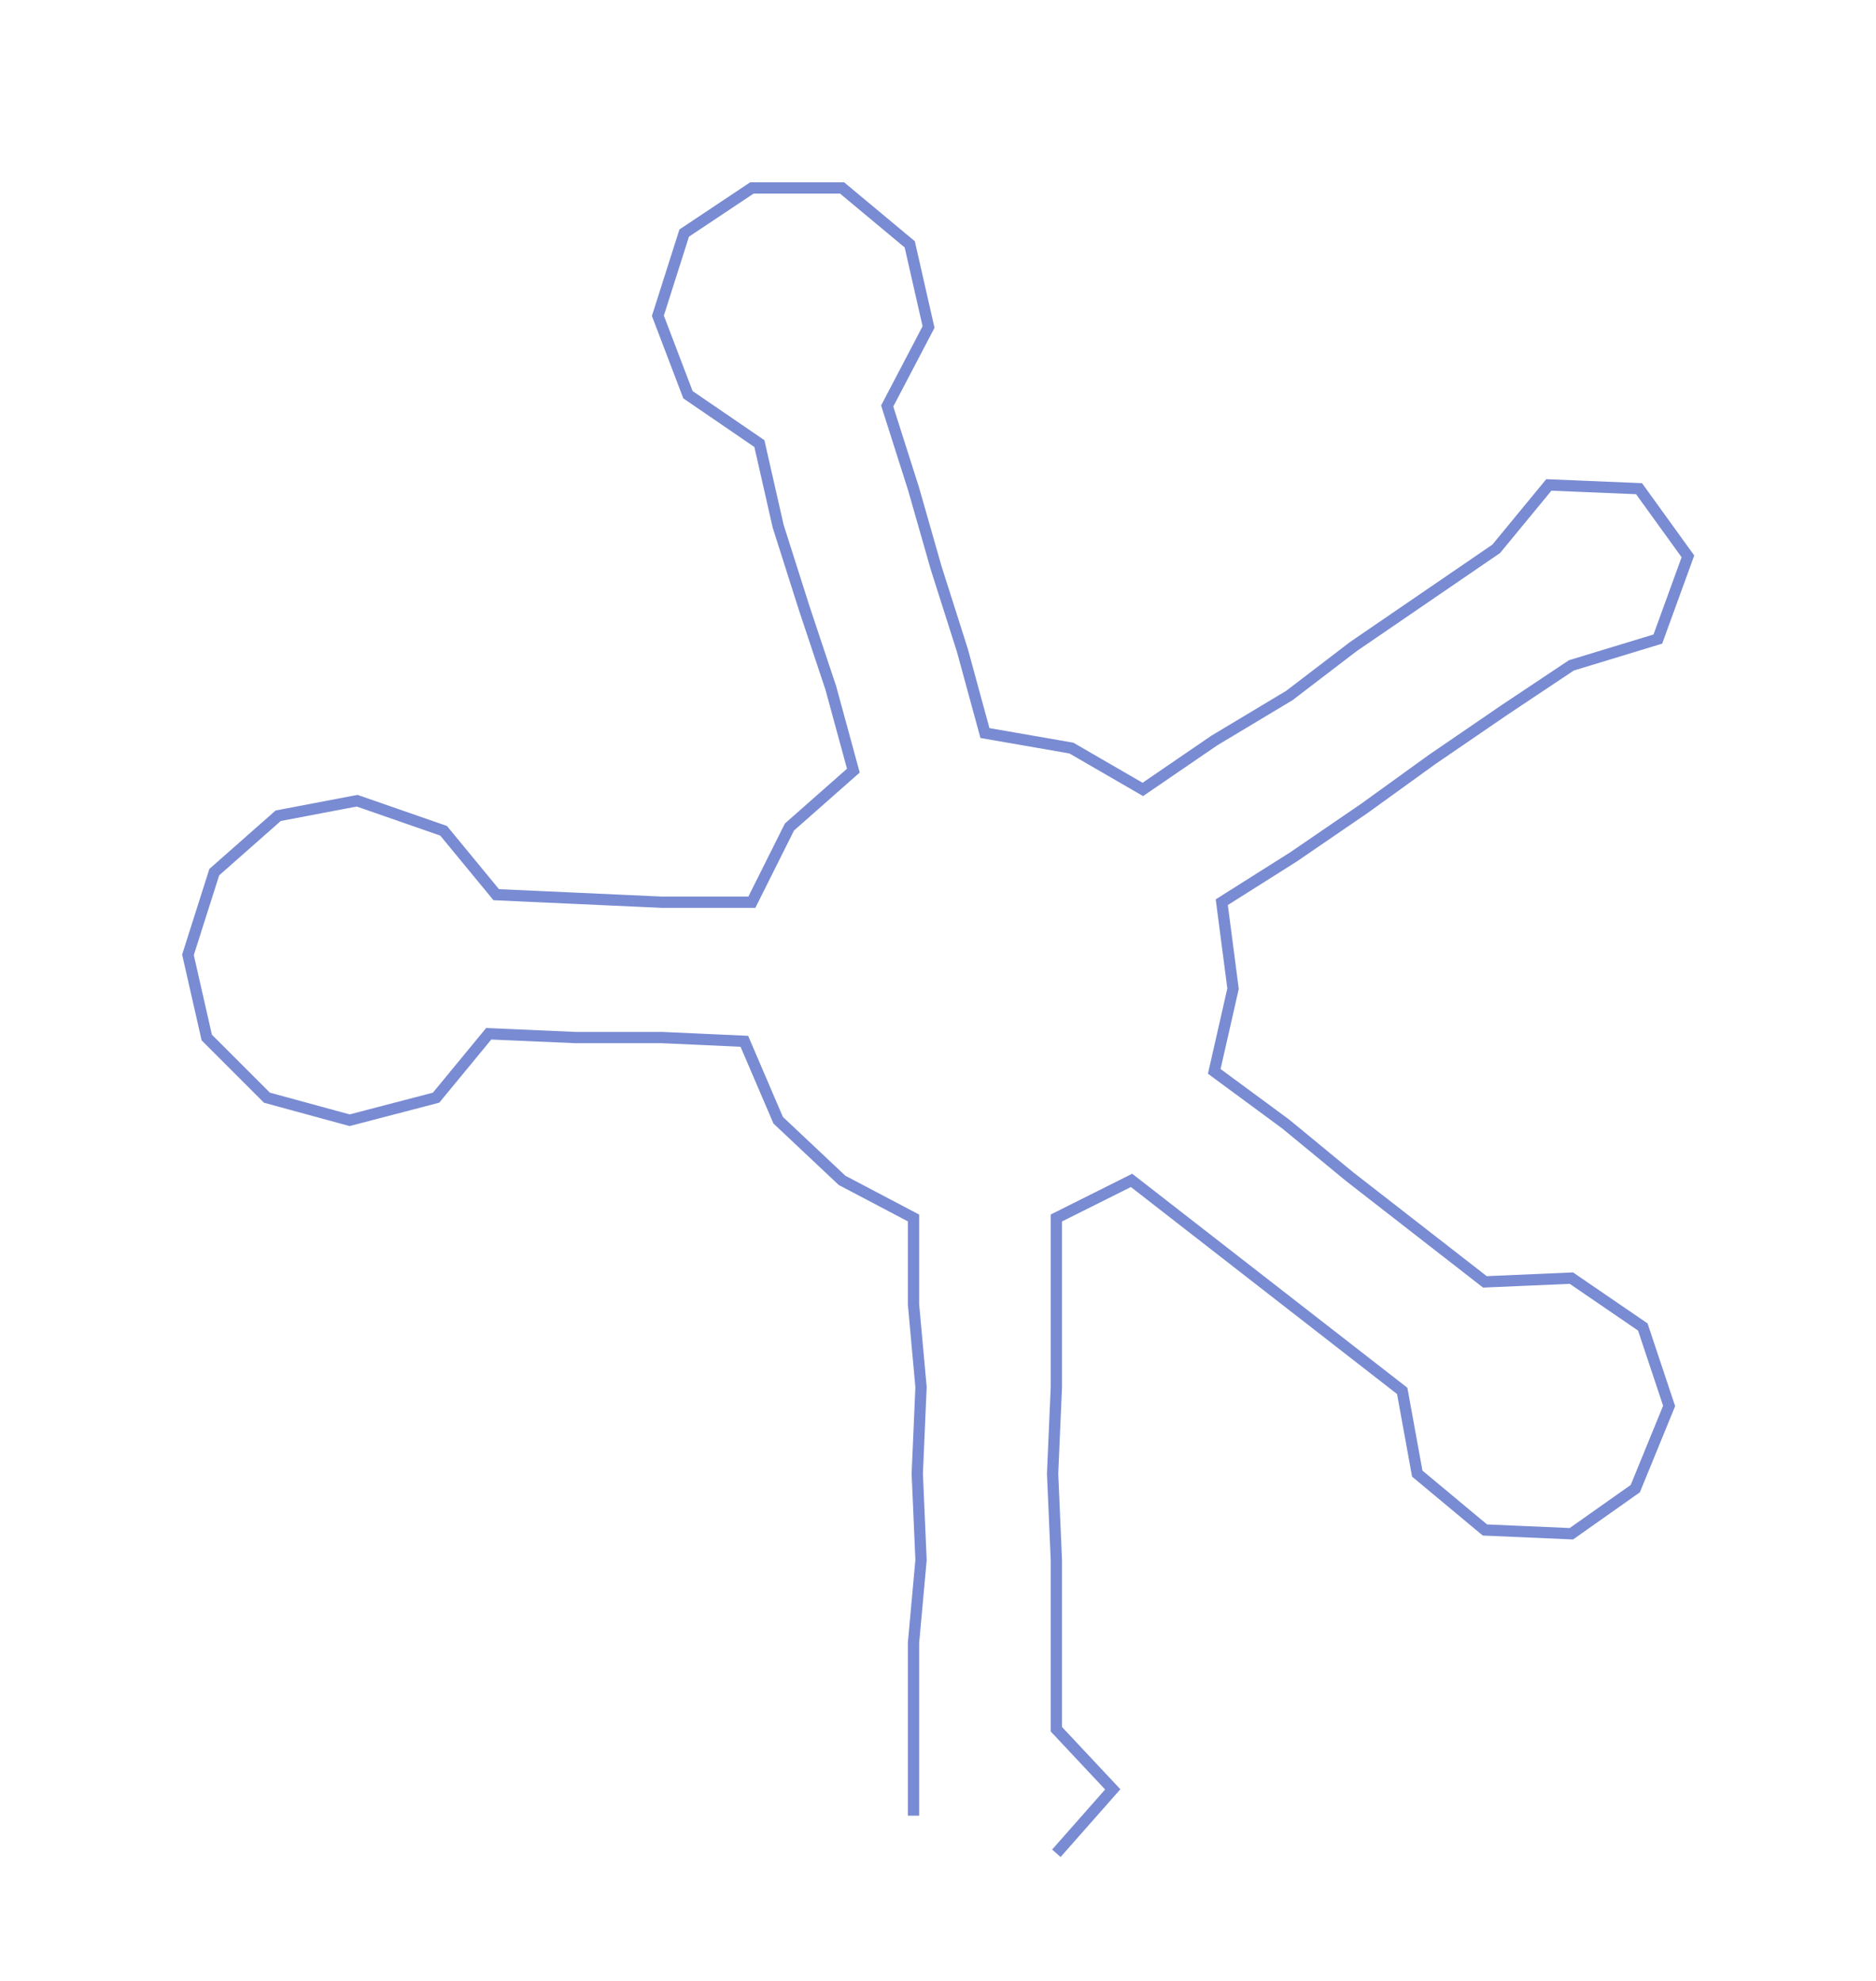 <ns0:svg xmlns:ns0="http://www.w3.org/2000/svg" width="284.087px" height="300px" viewBox="0 0 499.03 526.983"><ns0:path style="stroke:#798bd2;stroke-width:3px;fill:none;" d="M243 483 L243 483 L243 460 L243 437 L245 415 L244 392 L245 369 L243 347 L243 324 L224 314 L207 298 L198 277 L176 276 L153 276 L130 275 L116 292 L93 298 L71 292 L55 276 L50 254 L57 232 L74 217 L95 213 L118 221 L132 238 L154 239 L176 240 L200 240 L210 220 L227 205 L221 183 L214 162 L207 140 L202 118 L183 105 L175 84 L182 62 L200 50 L224 50 L242 65 L247 87 L236 108 L243 130 L249 151 L256 173 L262 195 L285 199 L304 210 L323 197 L343 185 L360 172 L379 159 L398 146 L412 129 L436 130 L449 148 L441 170 L418 177 L400 189 L381 202 L363 215 L344 228 L325 240 L328 263 L323 285 L342 299 L359 313 L377 327 L395 341 L418 340 L437 353 L444 374 L435 396 L418 408 L395 407 L377 392 L373 370 L355 356 L337 342 L319 328 L301 314 L281 324 L281 347 L281 369 L280 392 L281 415 L281 437 L281 460 L296 476 L281 493" /></ns0:svg>